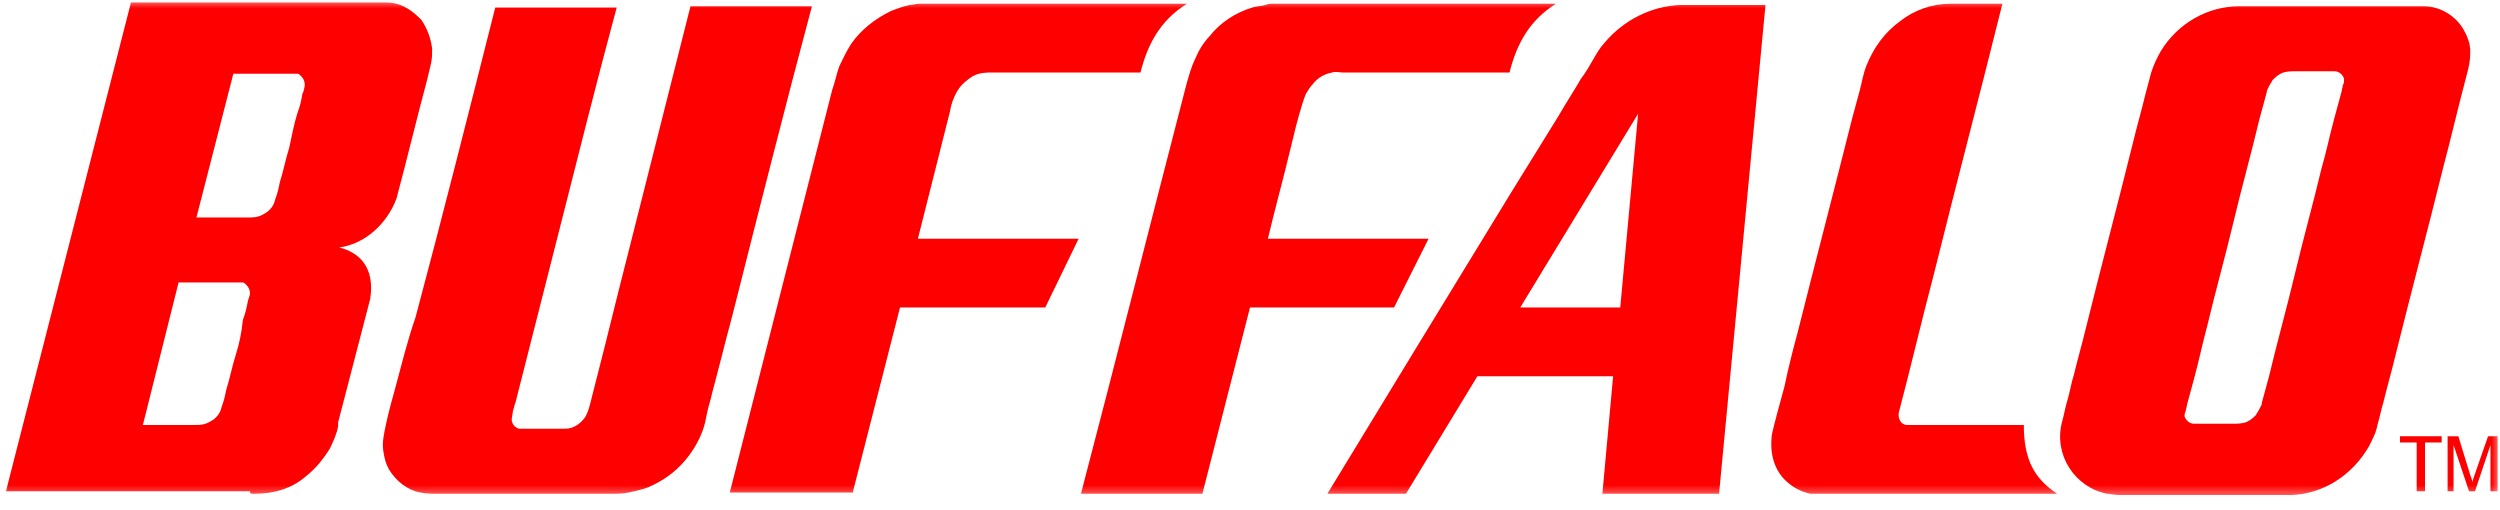<svg width="152" height="31" viewBox="0 0 152 31" fill="none" xmlns="http://www.w3.org/2000/svg">
<mask id="mask0_2390_3148" style="mask-type:luminance" maskUnits="userSpaceOnUse" x="0" y="0" width="152" height="31">
<path d="M152 0H0V30.4H152V0Z" fill="white"/>
</mask>
<g mask="url(#mask0_2390_3148)">
<path d="M15.345 30.019C15.417 30.019 15.417 30.019 15.49 30.019C16.648 30.019 17.734 29.715 18.602 28.955C19.181 28.499 19.615 27.967 20.05 27.283C20.267 26.827 20.484 26.371 20.556 25.915V25.839C20.556 25.763 20.556 25.763 20.556 25.687C21.208 23.179 21.859 20.671 22.511 18.163C22.8 16.263 21.859 15.351 20.629 15.047C22.221 14.819 23.524 13.603 24.103 12.083C24.755 9.651 25.334 7.219 25.985 4.787C26.057 4.483 26.13 4.179 26.202 3.875C26.274 3.571 26.274 3.267 26.274 2.963C26.202 2.355 25.985 1.747 25.623 1.215C25.189 0.759 24.682 0.379 24.103 0.227C23.814 0.151 23.524 0.151 23.235 0.151C22.945 0.151 22.655 0.151 22.366 0.151C17.589 0.151 12.739 0.151 7.962 0.151L0.362 29.867C5.284 29.867 10.278 29.867 15.2 29.867C15.2 30.019 15.273 30.019 15.345 30.019ZM14.187 4.483C14.911 4.483 15.562 4.483 16.286 4.483C16.648 4.483 17.01 4.483 17.299 4.483C17.444 4.483 17.661 4.483 17.806 4.483C17.878 4.483 17.951 4.483 18.095 4.483C18.168 4.483 18.24 4.559 18.313 4.635C18.457 4.787 18.53 4.939 18.53 5.167C18.53 5.243 18.457 5.623 18.385 5.699C18.313 6.155 18.24 6.459 18.095 6.839C17.878 7.523 17.734 8.283 17.589 8.967C17.372 9.651 17.227 10.411 17.01 11.095C16.937 11.475 16.865 11.779 16.72 12.159C16.648 12.539 16.358 12.843 16.069 12.995C15.707 13.223 15.417 13.223 15.055 13.223C14.694 13.223 14.332 13.223 14.042 13.223C13.318 13.223 12.667 13.223 11.943 13.223L14.187 4.483ZM14.332 21.583C14.114 22.267 13.97 23.027 13.753 23.711C13.68 24.091 13.608 24.395 13.463 24.775C13.391 25.155 13.101 25.459 12.812 25.611C12.45 25.839 12.16 25.839 11.798 25.839C11.436 25.839 11.075 25.839 10.785 25.839C10.061 25.839 9.41 25.839 8.686 25.839L10.857 17.175C11.581 17.175 12.233 17.175 12.956 17.175C13.318 17.175 13.68 17.175 13.97 17.175C14.114 17.175 14.332 17.175 14.476 17.175C14.549 17.175 14.621 17.175 14.766 17.175C14.838 17.175 14.911 17.251 14.983 17.327C15.128 17.479 15.2 17.631 15.2 17.859C15.2 17.935 15.055 18.315 15.055 18.391C14.983 18.771 14.911 19.075 14.766 19.455C14.694 20.215 14.549 20.899 14.332 21.583Z" fill="#FF0000"/>
<path d="M123.048 25.84C121.673 25.84 120.298 25.84 118.995 25.84C118.343 25.84 117.62 25.84 116.968 25.84C116.823 25.84 116.606 25.84 116.462 25.84C116.317 25.84 116.1 25.84 115.955 25.84C115.593 25.84 115.376 25.459 115.448 25.079C116.172 22.343 116.823 19.532 117.547 16.796C118.923 11.248 120.37 5.776 121.745 0.228C121.239 0.228 120.66 0.228 120.153 0.228C120.008 0.228 118.705 0.228 118.561 0.228C117.475 0.228 116.389 0.608 115.521 1.292C114.58 1.976 113.928 2.888 113.494 3.952C113.277 4.484 113.204 5.016 113.06 5.548C112.915 6.08 112.77 6.612 112.625 7.144C111.54 11.476 110.382 15.883 109.296 20.215C109.006 21.279 108.717 22.419 108.5 23.483C108.355 24.015 108.21 24.547 108.065 25.079C107.993 25.384 107.921 25.611 107.848 25.916C107.776 26.22 107.703 26.448 107.703 26.752C107.631 27.816 107.993 28.803 108.789 29.412C109.151 29.715 109.658 29.944 110.092 30.02C110.309 30.02 110.599 30.02 110.816 30.02C111.105 30.02 111.323 30.02 111.612 30.02C111.829 30.02 111.974 30.02 112.191 30.02C116.462 30.02 120.804 30.02 125.075 30.02C123.7 29.108 123.048 27.968 123.048 25.84Z" fill="#FF0000"/>
<path d="M128.115 30.02C128.332 30.02 128.549 30.096 128.839 30.096C129.056 30.096 129.273 30.096 129.562 30.096C129.997 30.096 130.503 30.096 130.938 30.096C131.879 30.096 132.819 30.096 133.76 30.096C134.701 30.096 135.642 30.096 136.583 30.096C137.017 30.096 137.525 30.096 137.958 30.096C138.176 30.096 139.189 30.096 139.334 30.096C141.289 30.02 143.026 28.88 144.038 27.132C144.256 26.676 144.473 26.296 144.546 25.84C144.69 25.384 144.762 24.928 144.908 24.472C145.125 23.56 145.414 22.572 145.631 21.66C146.572 17.86 147.586 14.06 148.527 10.26C149.033 8.36 149.468 6.46 149.974 4.56C150.118 4.028 150.191 3.724 150.191 3.116C150.191 2.584 149.974 2.128 149.756 1.748C149.25 0.912 148.309 0.38 147.369 0.38C143.605 0.38 139.913 0.38 136.149 0.38C134.195 0.38 132.386 1.444 131.372 3.116C131.155 3.496 130.938 3.952 130.793 4.408C130.721 4.636 130.503 5.548 130.431 5.776C130.214 6.688 129.924 7.676 129.707 8.588C128.766 12.388 127.753 16.188 126.812 19.988C126.595 20.9 126.305 21.888 126.088 22.8C125.943 23.256 125.871 23.712 125.726 24.244C125.581 24.7 125.509 25.156 125.364 25.688C124.858 27.664 126.161 29.64 128.115 30.02ZM132.892 25.004C132.892 24.852 132.965 24.776 132.965 24.624C133.109 24.092 133.254 23.56 133.398 23.028C133.689 21.964 133.906 20.9 134.195 19.836C134.701 17.708 135.28 15.656 135.788 13.528C136.294 11.4 136.873 9.348 137.379 7.22C137.525 6.688 137.669 6.156 137.814 5.624C137.814 5.472 137.887 5.396 137.958 5.244C138.031 5.092 138.103 5.016 138.176 4.864C138.393 4.636 138.61 4.484 138.828 4.408C139.116 4.332 139.334 4.332 139.623 4.332C139.913 4.332 140.13 4.332 140.419 4.332C140.927 4.332 141.433 4.332 141.939 4.332C142.229 4.332 142.447 4.56 142.518 4.788C142.518 4.94 142.518 5.092 142.447 5.168C142.447 5.32 142.374 5.396 142.374 5.548C142.229 6.08 142.085 6.612 141.939 7.144C141.65 8.208 141.433 9.272 141.143 10.26C140.636 12.388 140.057 14.44 139.551 16.568C139.045 18.696 138.466 20.748 137.958 22.876C137.814 23.408 137.669 23.94 137.525 24.472C137.525 24.624 137.452 24.7 137.379 24.852C137.308 25.004 137.235 25.08 137.162 25.232C136.946 25.46 136.729 25.612 136.511 25.688C136.221 25.764 136.005 25.764 135.715 25.764C135.426 25.764 135.209 25.764 134.918 25.764C134.412 25.764 133.906 25.764 133.398 25.764C133.109 25.764 132.892 25.536 132.819 25.308C132.819 25.308 132.819 25.08 132.892 25.004Z" fill="#FF0000"/>
<path d="M80.705 30.019H85.483L89.825 22.875H98.077L97.425 30.019H104.519L107.342 0.303C106.473 0.303 105.605 0.303 104.736 0.303C104.302 0.303 103.867 0.303 103.433 0.303C102.999 0.303 102.565 0.303 102.13 0.303C100.393 0.379 98.728 1.215 97.57 2.583C97.281 2.887 97.064 3.267 96.847 3.647C96.629 4.027 96.412 4.407 96.123 4.787C95.688 5.547 95.182 6.307 94.747 7.067C93.806 8.587 92.865 10.107 91.925 11.627C88.161 17.783 84.397 23.939 80.705 30.019ZM99.597 6.915L98.511 18.695H92.431L99.597 6.915Z" fill="#FF0000"/>
<path d="M23.959 23.864C23.742 24.624 23.525 25.46 23.38 26.22C23.308 26.6 23.236 26.98 23.308 27.436C23.38 27.892 23.453 28.196 23.67 28.576C24.104 29.26 24.756 29.792 25.552 29.944C25.914 30.02 26.348 30.02 26.71 30.02C27.072 30.02 27.506 30.02 27.868 30.02C29.388 30.02 30.98 30.02 32.5 30.02C34.02 30.02 35.54 30.02 37.133 30.02C37.495 30.02 37.856 30.02 38.218 29.944C38.58 29.868 38.942 29.792 39.377 29.64C40.1 29.336 40.824 28.88 41.403 28.272C41.982 27.664 42.416 26.98 42.706 26.22C42.851 25.84 42.923 25.46 42.996 25.08C43.068 24.7 43.213 24.32 43.285 23.94C43.719 22.344 44.081 20.824 44.516 19.228C46.108 12.92 47.7 6.612 49.365 0.38H41.982C40.824 4.94 39.666 9.576 38.508 14.136C37.929 16.416 37.35 18.696 36.771 21.052C36.481 22.192 36.192 23.332 35.902 24.472C35.83 24.776 35.758 25.004 35.613 25.308C35.468 25.536 35.251 25.764 34.961 25.916C34.672 26.068 34.455 26.068 34.165 26.068C33.876 26.068 33.586 26.068 33.297 26.068C33.007 26.068 32.718 26.068 32.428 26.068C32.283 26.068 32.138 26.068 31.994 26.068C31.921 26.068 31.632 26.068 31.559 26.068C31.27 25.992 31.053 25.688 31.125 25.384C31.125 25.308 31.198 25.004 31.198 24.928C31.27 24.776 31.27 24.624 31.342 24.472C31.632 23.332 31.921 22.192 32.211 21.052C32.79 18.772 33.369 16.492 33.948 14.212C35.106 9.652 36.264 5.016 37.495 0.456H30.112C28.519 6.764 26.927 13.072 25.262 19.304C24.756 20.748 24.394 22.268 23.959 23.864Z" fill="#FF0000"/>
<path d="M51.826 30.02L54.721 18.695H63.552L65.579 14.515H55.807C56.241 12.768 56.676 11.095 57.11 9.348C57.327 8.512 57.544 7.6 57.761 6.764C57.834 6.308 57.979 5.928 58.196 5.548C58.413 5.168 58.775 4.864 59.137 4.636C59.571 4.408 59.933 4.408 60.367 4.408C60.801 4.408 61.236 4.408 61.67 4.408C62.539 4.408 63.407 4.408 64.203 4.408C65.941 4.408 67.605 4.408 69.342 4.408C69.777 2.66 70.573 1.216 72.165 0.228C68.184 0.228 64.131 0.228 60.15 0.228C58.919 0.228 57.689 0.228 56.386 0.228H56.314C56.241 0.228 56.241 0.228 56.169 0.228C56.097 0.228 55.952 0.228 55.879 0.228C55.662 0.228 55.517 0.304 55.3 0.304C54.939 0.38 54.504 0.532 54.142 0.684C53.201 1.14 52.333 1.824 51.754 2.66C51.464 3.116 51.247 3.572 51.03 4.028C50.885 4.408 50.74 5.092 50.596 5.472C48.497 13.68 46.47 21.735 44.371 29.944H51.826V30.02Z" fill="#FF0000"/>
<path d="M65.722 30.02H73.105L76 18.695H84.758L86.857 14.515H77.086C77.52 12.691 78.027 10.867 78.461 9.044C78.678 8.132 78.895 7.22 79.185 6.308C79.257 6.08 79.33 5.852 79.402 5.7C79.547 5.472 79.619 5.32 79.836 5.092C80.126 4.712 80.56 4.484 80.995 4.408C81.212 4.332 81.429 4.408 81.646 4.408C81.863 4.408 82.08 4.408 82.297 4.408C82.732 4.408 83.166 4.408 83.673 4.408C84.541 4.408 85.482 4.408 86.351 4.408C88.16 4.408 89.97 4.408 91.779 4.408C92.214 2.66 93.01 1.216 94.602 0.228C90.476 0.228 86.423 0.228 82.297 0.228C80.995 0.228 79.619 0.228 78.316 0.228C78.099 0.228 77.882 0.228 77.665 0.228H77.593C77.52 0.228 77.448 0.228 77.375 0.228C77.231 0.228 77.086 0.228 76.941 0.304C76.652 0.38 76.362 0.38 76.145 0.456C75.132 0.76 74.191 1.368 73.539 2.204C73.177 2.584 72.888 3.04 72.671 3.572C72.381 4.18 72.309 4.56 72.164 5.016C69.993 13.376 67.894 21.735 65.722 30.02Z" fill="#FF0000"/>
<path d="M146.934 29.867V26.903H145.92V26.523H148.454V26.903H147.44V29.867H146.934Z" fill="#FF0000"/>
<path d="M148.814 29.867V26.523H149.466L150.19 28.879C150.263 29.107 150.334 29.259 150.334 29.335C150.334 29.183 150.407 29.031 150.48 28.803L151.275 26.523H151.854V29.867H151.421V27.055L150.48 29.867H150.117L149.176 27.055V29.867H148.814Z" fill="#FF0000"/>
</g>
</svg>
